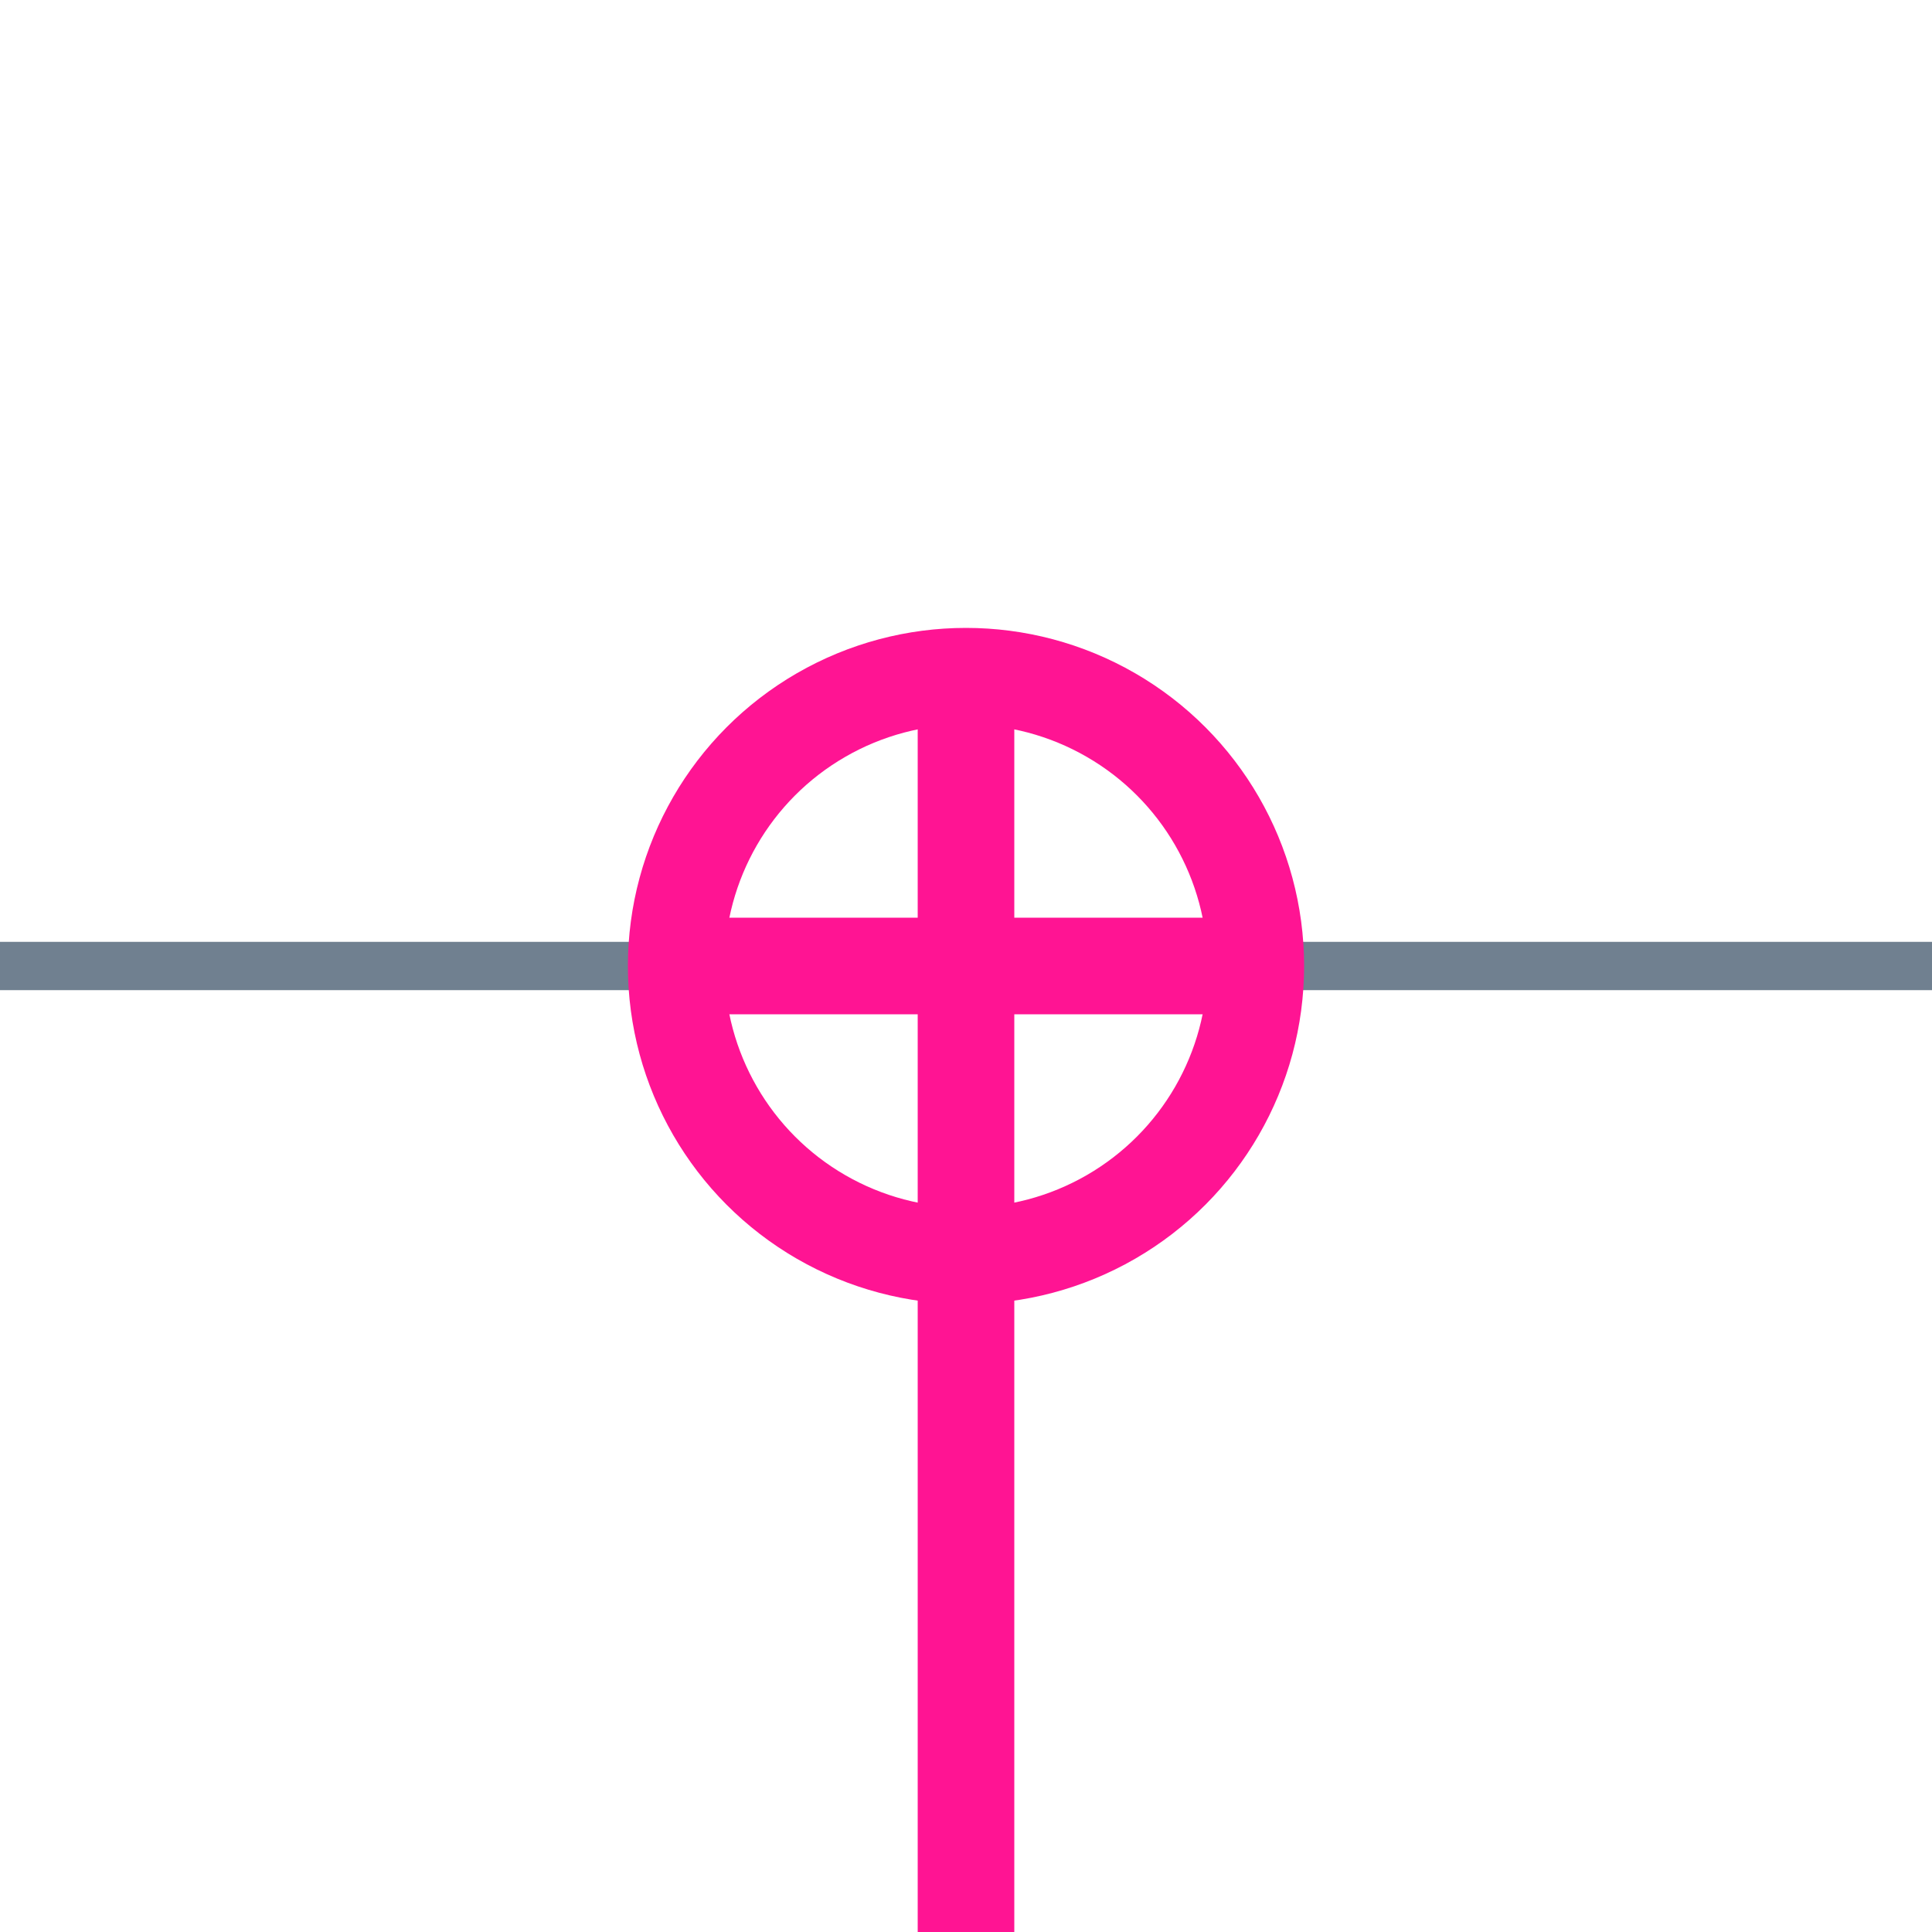 <?xml version="1.0" encoding="utf-8"?>
<svg width="40" height="40" xmlns="http://www.w3.org/2000/svg">
  <g>
    <line x1="24" y1="20" x2="40" y2="20" style="stroke:slategray;stroke-width:1" />
    <line x1="0" y1="20" x2="16" y2="20" style="stroke:slategray;stroke-width:1" />
    <circle cx="20" cy="20" r="6.0" style="stroke:deeppink;stroke-width:2;" fill="transparent" />
    <line x1="14" y1="20" x2="26" y2="20" style="stroke:deeppink;stroke-width:2;" />
    <line x1="20" y1="14" x2="20" y2="26" style="stroke:deeppink;stroke-width:2;" />
    <line x1="20" y1="26" x2="20" y2="40" style="stroke:deeppink;stroke-width:2;" />
  </g>
</svg>